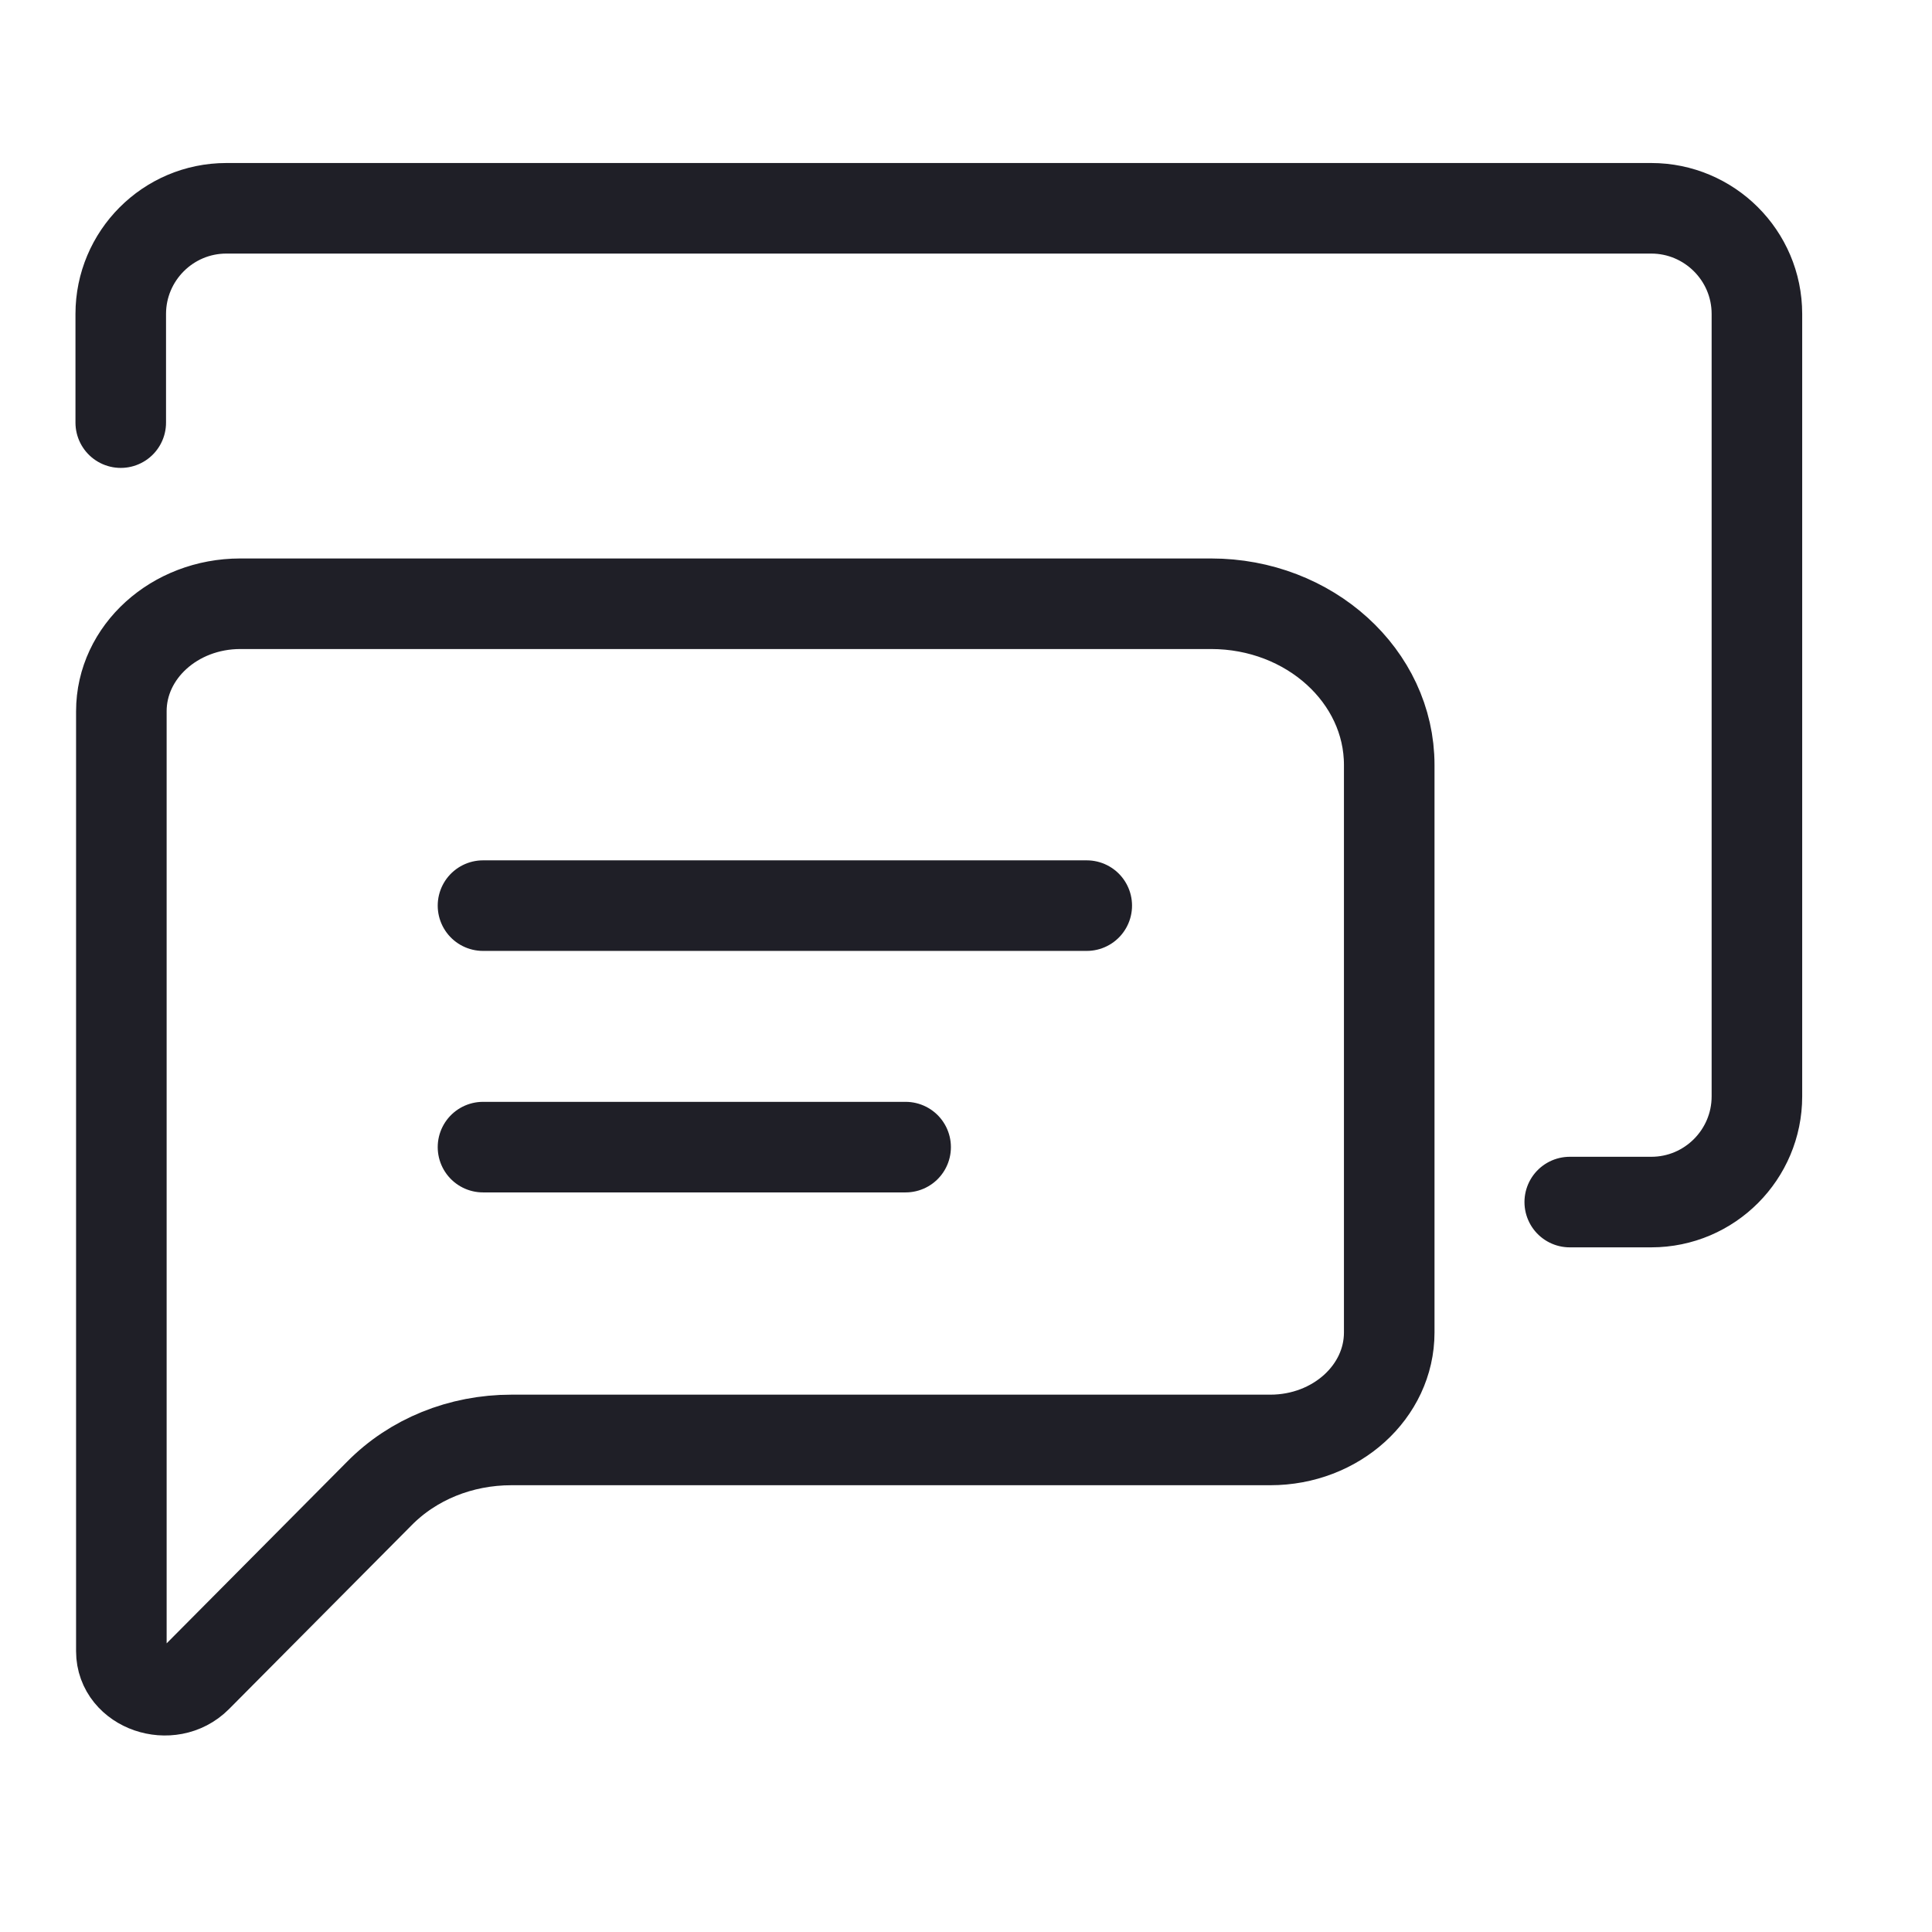 <svg width="32" height="32" viewBox="0 0 32 32" fill="none" xmlns="http://www.w3.org/2000/svg">
<g clip-path="url(#clip0_4241_7055)">
<path d="M3.97 10H20.06C21.69 10 23.01 11.2 23.01 12.67V22.07C23.01 23.05 22.13 23.85 21.04 23.85H8.47C7.63 23.85 6.84 24.17 6.28 24.74L3.26 27.78C2.82 28.22 2.01 27.94 2.01 27.35V11.78C2.01 10.8 2.89 10 3.98 10H3.97Z" stroke="#1F1F27" stroke-width="1.5" stroke-linecap="round" stroke-linejoin="round"/>
<path d="M2 7V5.2C2 4.24 2.78 3.45 3.75 3.45H27.35C28.31 3.45 29.1 4.23 29.1 5.2V18.16C29.1 19.12 28.32 19.91 27.35 19.91H26" stroke="#1F1F27" stroke-width="1.5" stroke-linecap="round" stroke-linejoin="round"/>
<path d="M18 15H8" stroke="#1F1F27" stroke-width="1.5" stroke-linecap="round" stroke-linejoin="round"/>
<path d="M15 19H8" stroke="#1F1F27" stroke-width="1.5" stroke-linecap="round" stroke-linejoin="round"/>
</g>
<defs>
<clipPath id="clip0_4241_7055">
<rect width="32" height="32" fill="white"/>
</clipPath>
</defs>
</svg>
